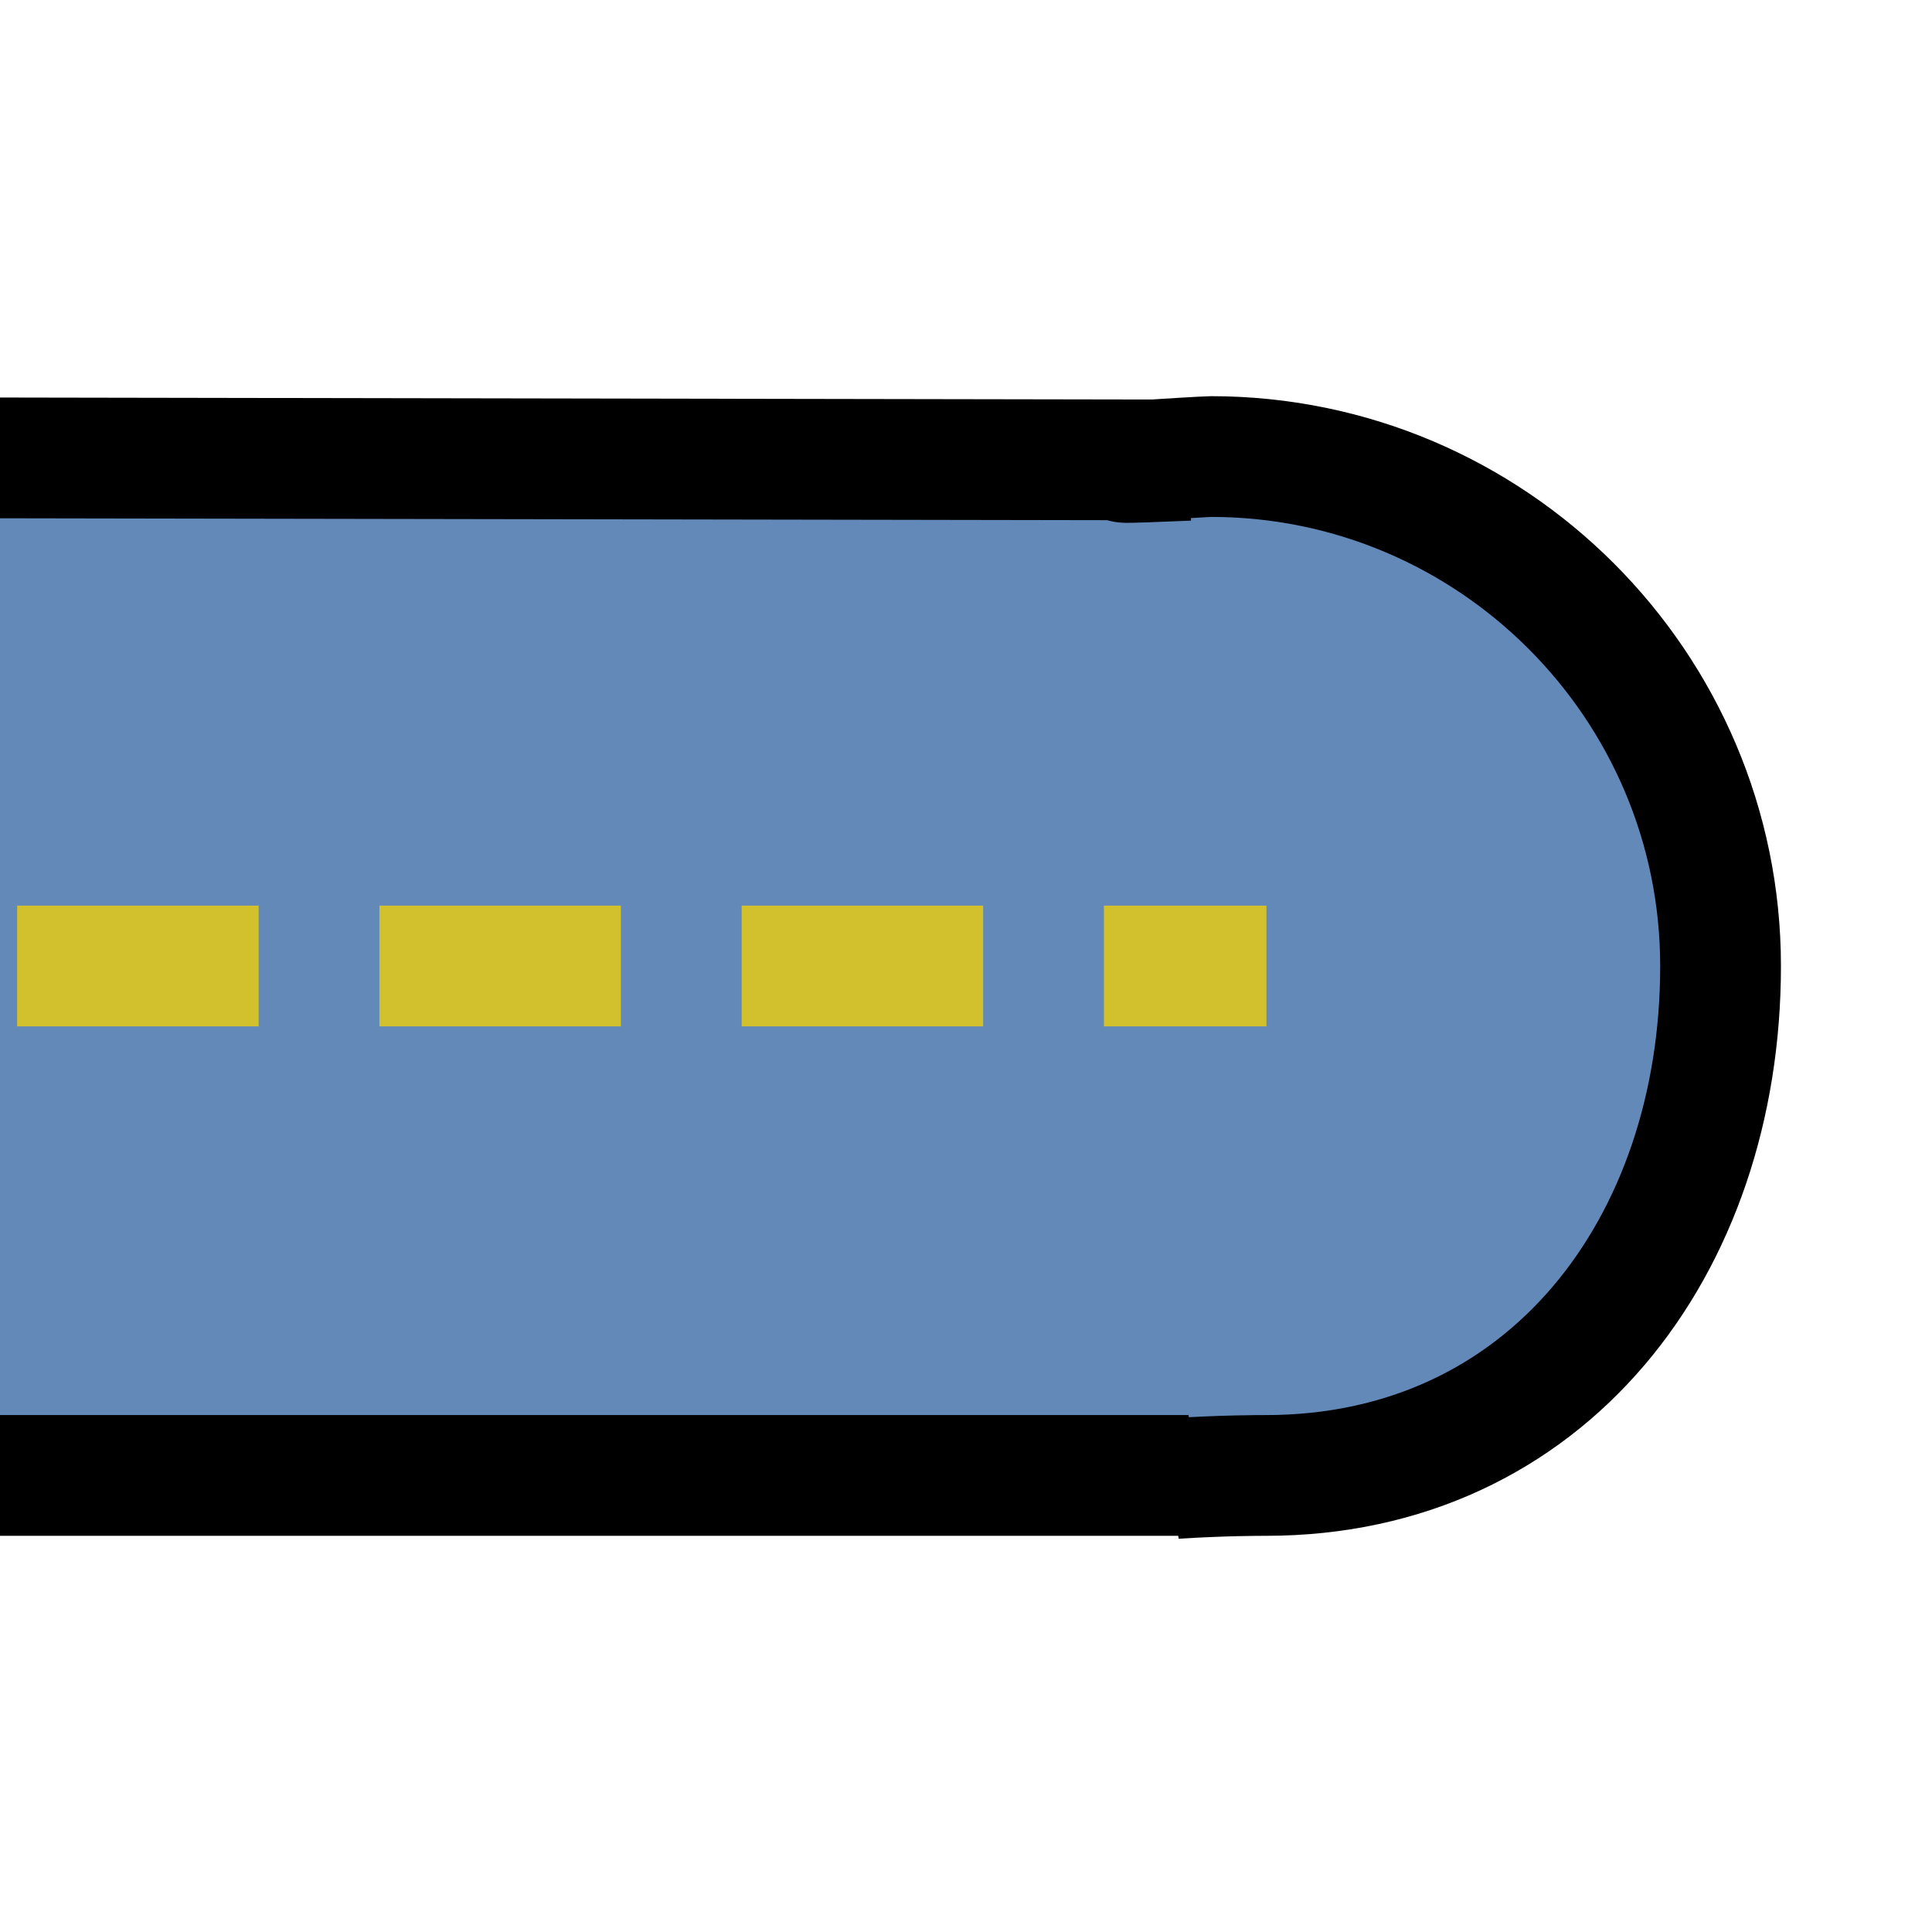 <svg height="16" width="16" xmlns="http://www.w3.org/2000/svg" xmlns:xlink="http://www.w3.org/1999/xlink"><clipPath id="a"><path d="m 0.0 0h16v16h-16z"/></clipPath><clipPath id="b"><path d="m 0.0 0h16v16h-16z"/></clipPath><path clip-path="url(#b)" d="m-6.438 3.781v8.438h16.281l-.113.025c.403-.025.688-.025.753-.025 2.325 0 3.766-1.894 3.766-4.219 0-2.325-1.894-4.219-4.219-4.219-.065 0-1.452.085-.188.031l-.057-.003z" fill="#6389b8" fill-rule="evenodd" stroke="#000"/><path clip-path="url(#a)" d="m .142 8h10.346" fill="none" stroke="#d3c02d" stroke-dasharray="2 1"/></svg>